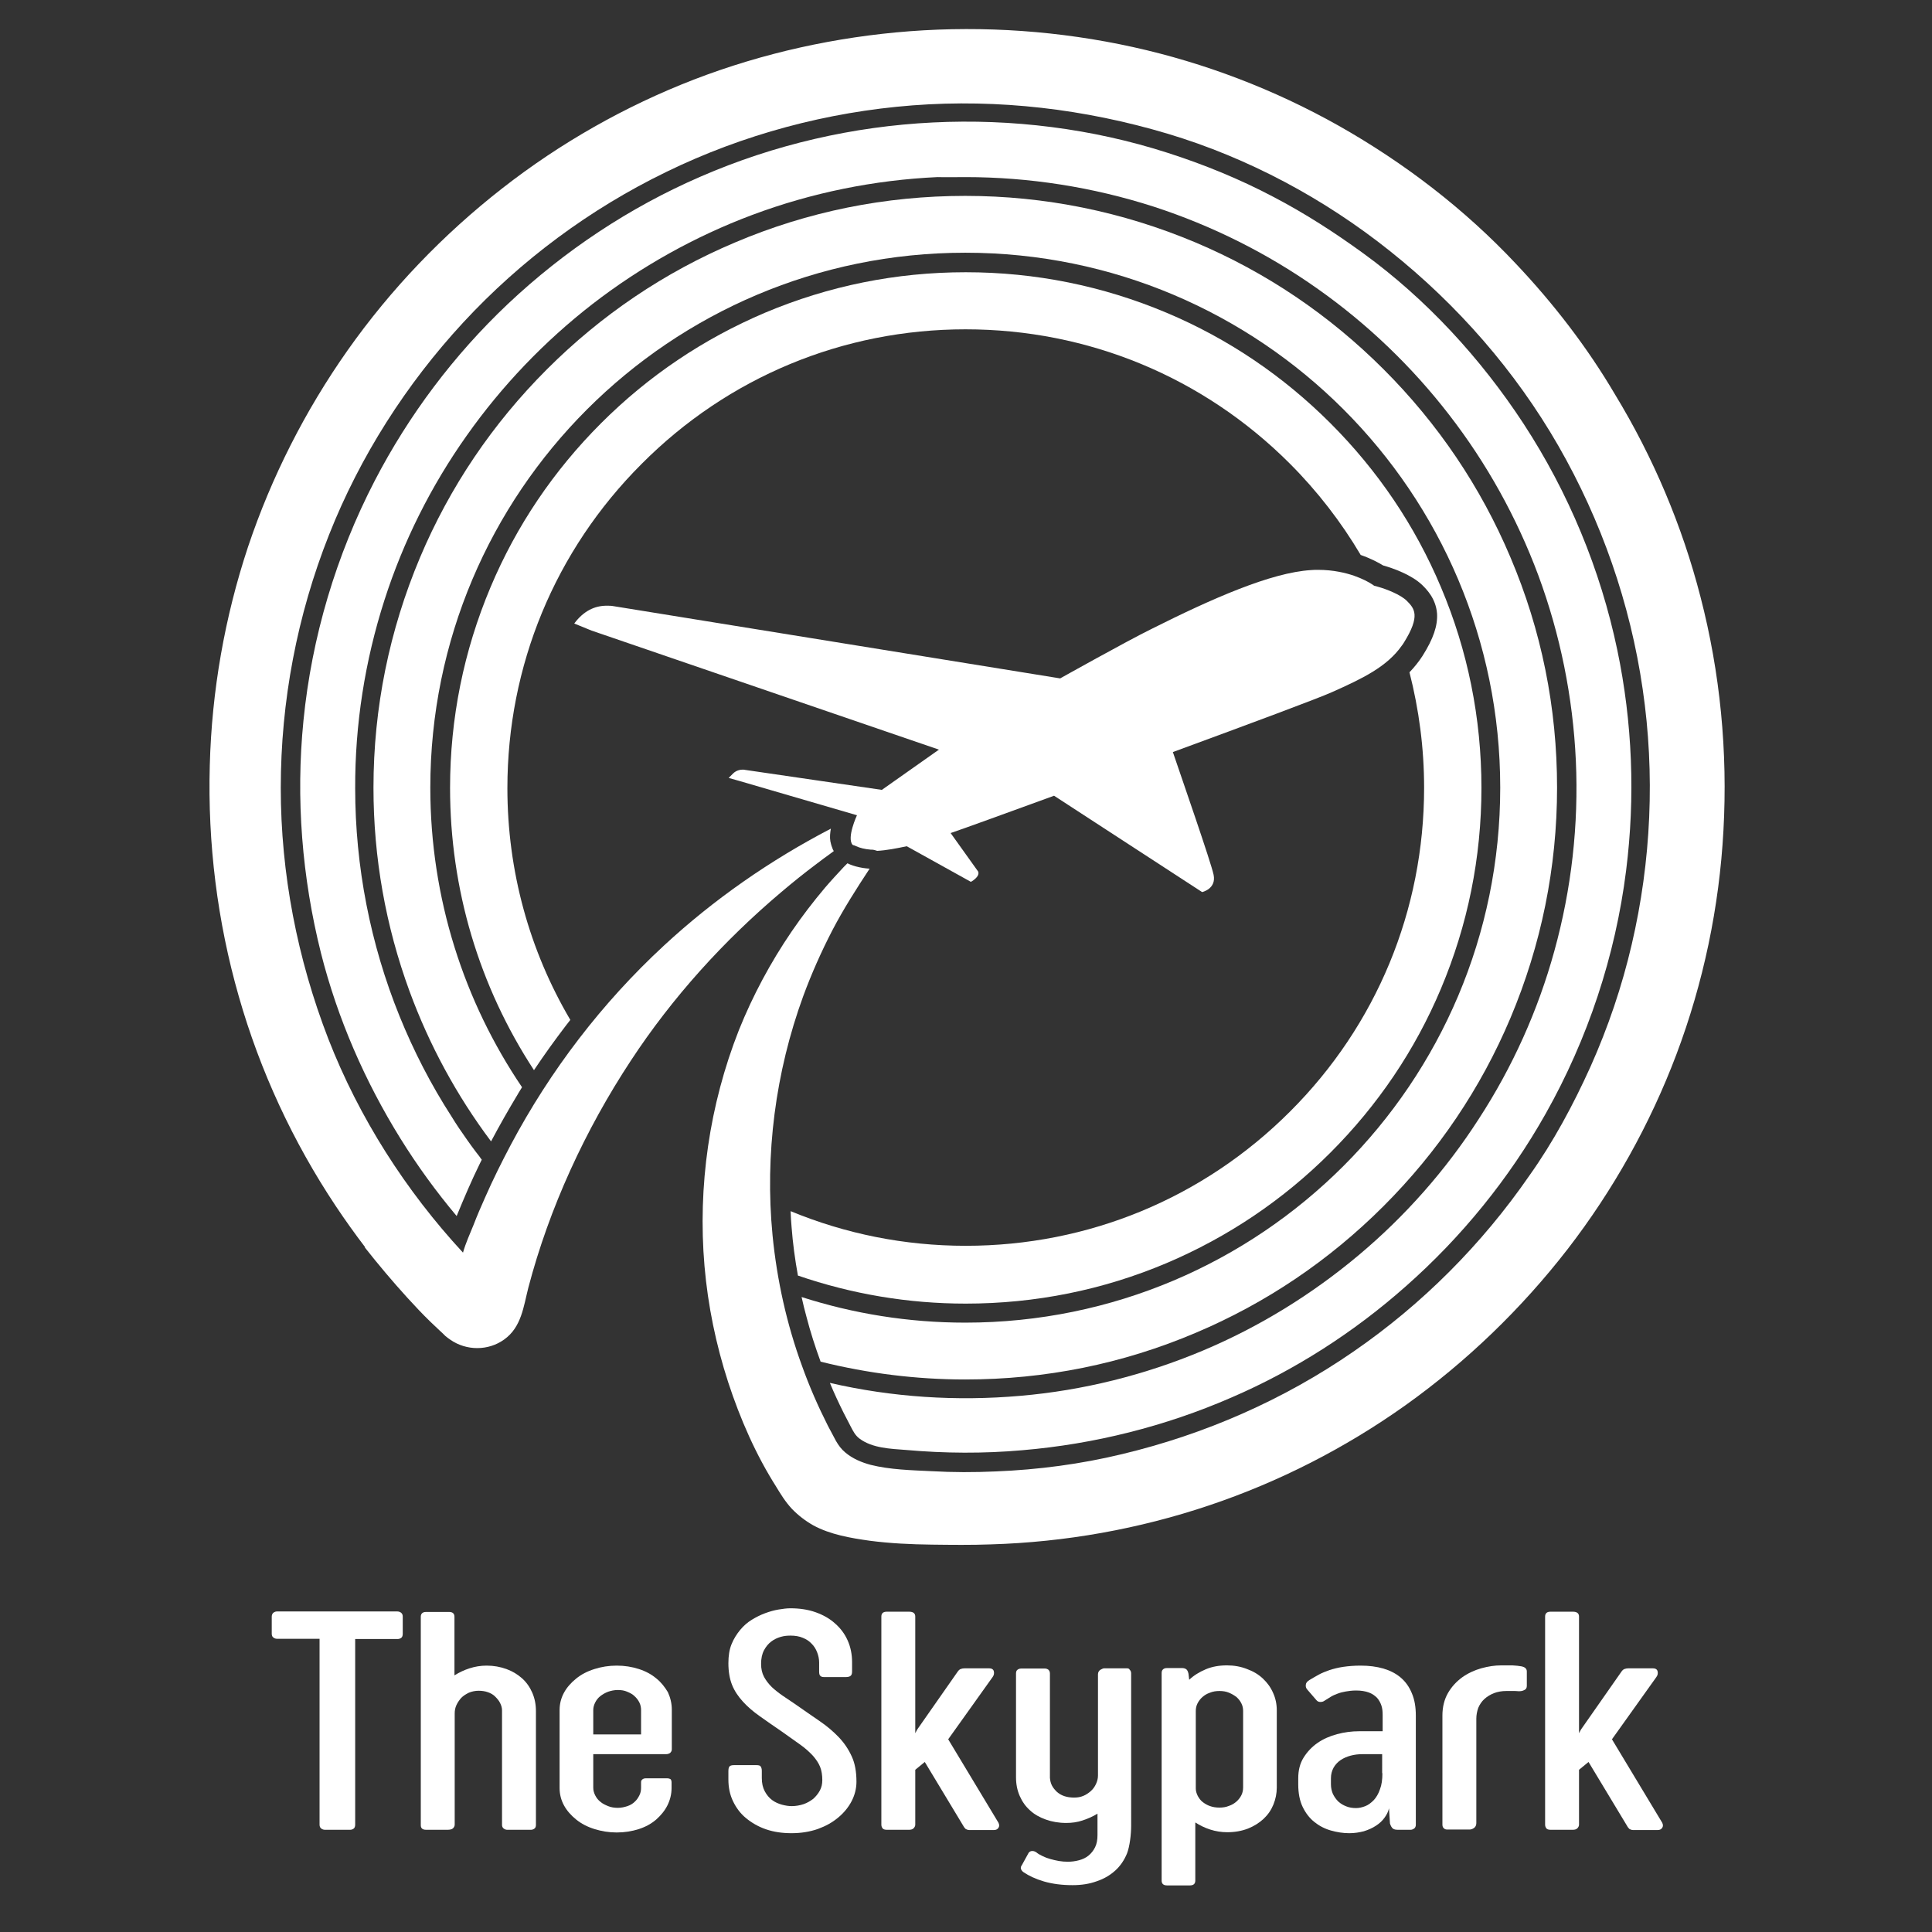 <?xml version="1.0" encoding="utf-8"?>
<!-- Generator: Adobe Illustrator 25.0.1, SVG Export Plug-In . SVG Version: 6.00 Build 0)  -->
<svg version="1.1" id="Layer_1" xmlns="http://www.w3.org/2000/svg" xmlns:xlink="http://www.w3.org/1999/xlink" x="0px" y="0px"
	 viewBox="0 0 792 792" style="enable-background:new 0 0 792 792;" xml:space="preserve">
<rect x="0" y="0" width="792" height="792" fill="#333333" stroke="none"/>
<style type="text/css">
	.st0{fill:#FFFFFF;}
</style>
<g>
	<g>
		<g>
			<g>
				<path class="st0" d="M305.4,315.6c0,0-0.3-0.1-0.8-0.1c-1,0-2.7,0.2-4.1,1.6c-1,1-1.8,1.8-1.8,1.8l4.6,1.3l48,14
					c0,0-4.3,9.3-1.8,12.1c0,0,0.1,0,0.1,0.1c0.5,0.1,1,0.3,1.4,0.5c1.5,0.7,3.5,1.2,5.9,1.4c0.1,0,0.2,0,0.3,0
					c0.8,0,1.6,0.2,2.4,0.5c3.7-0.2,7.9-1,12.1-1.9l26.3,14.6c0,0,3.8-2,3-4.2l-11.3-15.8c5.6-1.9,22.1-7.9,42.4-15.3l60.7,39.5
					c0,0,5.9-1.3,4.7-7.1c-1-4.9-13.1-39.7-16.7-50.3c31.3-11.5,59.8-22.1,65.3-24.6c12.1-5.4,22.5-10.3,28.6-19.1
					c0.2-0.3,0.5-0.6,0.7-1c7.1-11.3,4.4-14.2,1.2-17.4c-2.6-2.5-8.3-4.7-11.5-5.6c-0.8-0.2-1.4-0.4-1.8-0.5c0,0-5.2-4-14.4-5.7
					c-2.6-0.5-5.5-0.8-8.6-0.8c-1,0-1.9,0-2.9,0.1c-16.3,1-40.4,11.6-65.3,24.1c-10.2,5-37.5,20.3-37.5,20.3s-176.8-28.6-183-29.6
					c-1-0.2-2-0.2-2.9-0.2c-5,0-9.5,2.2-13.3,7.3l7.1,2.9l142.4,48.8l-23.4,16.5L305.4,315.6z"/>
				<path class="st0" d="M395.8,135c50.2,0,97.4,19.5,132.9,55c11.4,11.4,21.1,24,29.1,37.5c4.3,1.5,7.4,3.2,9.2,4.3
					c4,1.1,11.6,3.8,16,8c1.8,1.8,5.6,5.5,6.1,11.7c0.3,5-1.5,10.3-5.9,17.3c-1.6,2.5-3.4,4.7-5.4,6.8c3.9,15.3,6,31.1,6,47.3
					c0,50.2-19.5,97.4-55,132.8c-35.5,35.5-82.7,55-132.9,55c-25.1,0-49.3-4.9-71.8-14.2c0.1,2.3,0.2,4.5,0.4,6.5
					c0.5,6.6,1.4,13.3,2.6,19.9c22.1,7.6,45.2,11.5,68.8,11.5c28.6,0,56.3-5.6,82.3-16.6c25.2-10.7,47.8-25.9,67.2-45.3
					c19.4-19.4,34.7-42,45.3-67.2c11-26.1,16.6-53.8,16.6-82.3c0-28.6-5.6-56.3-16.6-82.3c-10.6-25.2-25.9-47.8-45.3-67.2
					c-19.4-19.4-42-34.7-67.2-45.3c-26.1-11-53.8-16.6-82.3-16.6c-28.6,0-56.2,5.6-82.3,16.6c-25.2,10.7-47.8,25.9-67.2,45.3
					c-19.4,19.4-34.7,42-45.3,67.2c-11,26.1-16.6,53.8-16.6,82.3c0,41.5,11.9,81.3,34.4,115.7c4.2-6.3,8.6-12.4,13.1-18.3
					c0.6-0.8,1.2-1.5,1.8-2.3c-16.8-28.5-25.8-61.1-25.8-95c0-50.2,19.5-97.4,55-132.9C298.4,154.6,345.6,135,395.8,135z"/>
				<path class="st0" d="M212.3,448.5L212.3,448.5l0.1-0.2c0.5-0.9,1.1-1.7,1.6-2.6c-23.7-35-37.6-77.3-37.6-122.8
					c0-121.1,98.2-219.3,219.3-219.3c121.1,0,219.3,98.2,219.3,219.3c0,121.1-98.2,219.3-219.3,219.3c-23.4,0-45.9-3.7-67.1-10.5
					c0.6,2.8,1.3,5.5,2,8.1c1.6,6.2,3.6,12.4,5.8,18.4c19.3,4.8,39.2,7.3,59.3,7.3c32.8,0,64.5-6.4,94.4-19.1
					c28.9-12.2,54.8-29.7,77.1-52c22.3-22.3,39.8-48.2,52-77.1c12.6-29.9,19.1-61.7,19.1-94.4c0-32.8-6.4-64.5-19.1-94.4
					c-12.2-28.9-29.7-54.8-52-77.1c-22.3-22.3-48.2-39.8-77.1-52c-29.9-12.6-61.7-19.1-94.4-19.1c-32.8,0-64.5,6.4-94.4,19.1
					c-28.9,12.2-54.8,29.7-77.1,52c-22.3,22.3-39.8,48.2-52,77.1c-12.6,29.9-19.1,61.7-19.1,94.4c0,28.7,5,56.8,14.8,83.5
					c8.1,22,19.3,42.7,33.4,61.5C204.8,461.3,208.5,454.8,212.3,448.5z"/>
				<path class="st0" d="M395.8,72.6c26.1,0,52.2,4.1,77.1,12.1c24,7.8,46.8,19.2,67.4,33.8c20.4,14.4,38.6,31.9,53.8,51.6
					c15.4,19.9,27.7,42.1,36.5,65.7c9,24.3,14.2,50,15.4,76c1.2,26.3-1.8,52.7-8.8,78c-6.7,24.4-17.2,47.7-31,68.9
					c-13.5,21-30.2,39.9-49.3,55.9c-19.2,16.1-40.8,29.4-63.9,39.1c-23.8,10-49.1,16.3-74.7,18.5c-26.1,2.3-52.6,0.6-78.1-5.3
					c1.7,4.1,3.6,8.2,5.6,12.2c1,2,2,3.9,3,5.8c1,1.9,1.8,3.5,3.5,4.8c5.3,4,12.8,4.2,19.2,4.7c15.8,1.4,31.8,1.5,47.6,0.1
					c29.5-2.5,58.6-9.8,85.7-21.6c26-11.2,50.3-26.8,71.5-45.6c22.9-20.2,42.3-44.1,57.3-70.7c17.3-30.7,28.6-64.7,33-99.7
					c3.8-30.1,2.6-60.8-3.6-90.4c-6.9-33-20-64.6-38.5-92.9c-17.5-26.7-39.8-51-65.7-69.8c-11.7-8.5-23.8-16.3-36.6-23
					c-14-7.4-28.7-13.4-43.7-18.2c-30.8-9.9-63.7-14-96-12.4c-32.8,1.6-65.2,9.1-95.3,22.2c-29.1,12.6-55.9,30.4-79,52.2
					c-22.1,20.9-40.6,45.5-54.6,72.5c-15.8,30.5-25.8,64-29.2,98.3c-3.2,32-0.6,64.3,7.2,95.4c6.8,26.8,18,52.5,32.6,76
					c6.9,11.1,14.6,21.7,23,31.7c3-7.3,6.1-14.6,9.6-21.7c0.2-0.5,0.5-0.9,0.7-1.4c-0.3-0.4-0.6-0.7-0.8-1.1
					c-0.6-0.7-1.1-1.5-1.7-2.2c-1.2-1.6-2.4-3.2-3.5-4.8c-2.2-3.1-4.4-6.3-6.4-9.6c-8.4-13-15.5-26.8-21.3-41.1
					c-12-29.6-18.2-61.5-18.2-93.4c-0.1-26.2,4-52.3,12-77.2c7.7-24,19.1-46.8,33.7-67.4c14.4-20.4,31.8-38.6,51.5-53.9
					c19.9-15.4,42.1-27.8,65.6-36.6c24.3-9.1,50-14.3,75.9-15.5C388,72.7,391.9,72.6,395.8,72.6z"/>
				<path class="st0" d="M621.5,108.2c-21.1-22.5-45.9-41.5-72.8-56.7c-26.3-14.8-54.8-25.7-84.2-32.2c-29.9-6.6-60.9-8.8-91.5-6.5
					c-30.2,2.3-60.2,8.9-88.5,19.8c-28.2,10.9-54.8,26-78.6,44.6c-24.2,18.9-45.7,41.3-63.4,66.4c-17.4,24.7-31.2,51.9-40.8,80.5
					c-9.6,28.9-14.9,59.2-15.7,89.6c-0.9,32,3.1,64.1,11.9,94.8c8.7,30.5,22.2,59.6,39.8,86c3.8,5.7,7.8,11.3,12,16.8
					c-0.1,0-0.1,0-0.2,0c5.6,7.1,11.4,14,17.5,20.7c3.1,3.4,6.2,6.7,9.5,9.9c1.2,1.2,2.6,2.4,3.8,3.6c0.8,0.7,1.5,1.4,2.3,2.2
					c0.8,0.7,1.2,0.9,2,1.5c6.6,4.6,15.6,4.6,22.1-0.1c7.1-5.1,7.9-13.5,9.9-21.3c8.6-32.7,23.3-64.6,42-93
					c17-25.9,38.1-49.2,61.8-69.2c4.6-3.9,9.2-7.6,14-11.2c2.2-1.7,4.4-3.3,6.6-4.9c0.3-0.2,0.5-0.4,0.8-0.6
					c-0.2-0.4-0.5-0.8-0.6-1.3c-0.4-0.9-0.6-1.8-0.8-2.7c-0.3-1.7-0.1-3.5,0.2-5.2c-24.8,12.9-48,29-68.5,48
					c-25.3,23.4-46.5,51.1-62.7,81.6c-3.7,7-7.3,14.2-10.5,21.5c-1.7,3.8-3.3,7.5-4.8,11.4c-1.5,3.7-3.2,7.4-4.3,11.3
					c-23.5-25.4-42.6-55.3-55.2-87.6c-12.7-32.8-19.5-67.7-19.5-102.9c0-35.5,6.7-70.8,19.8-103.8c12.7-32.1,31.6-61.7,55-87
					c23.6-25.5,51.9-46.5,83.2-61.7c31.6-15.4,66-24.6,101-27.3c35.3-2.7,70.6,1.5,104.5,11.6c33.1,9.9,64.4,26.7,91.3,48.2
					c27.6,22,51.3,49.1,68.9,79.7c17.7,30.8,29.5,64.7,34.6,99.8c5.1,34.7,3.5,70.5-4.5,104.7c-4,17.2-9.7,34-16.9,50.1
					c-7,15.5-15.2,30.8-25.1,44.7c-19.4,28.1-43.9,52.7-72.1,72.1c-28.7,19.8-60.9,33.9-94.8,42c-16.9,4.1-34.4,6.4-51.8,7.1
					c-8.8,0.4-17.5,0.4-26.3-0.1c-8.3-0.4-17-0.6-25-2.6c-3.7-1-7.3-2.5-10.3-5c-1.7-1.4-2.8-2.9-3.9-4.8c-1.1-2.1-2.2-4.1-3.3-6.2
					c-4-7.9-7.6-16.1-10.6-24.5c-6.3-17.2-10.3-35.3-12.1-53.6c-3.2-33.1,1.2-66.9,12.6-98.1c3.4-9.2,7.4-18.2,11.9-26.9
					c4.6-8.8,9.9-17.1,15.3-25.3c-1.9-0.1-3.7-0.4-5.6-0.9c-0.8-0.2-1.6-0.5-2.4-0.8c-0.4-0.2-0.7-0.3-1.1-0.5c-0.5,0.5-1,1-1.5,1.5
					c-2.6,2.8-5.2,5.6-7.6,8.4c-4.9,5.8-9.5,11.8-13.8,18.1c-8.6,12.6-15.9,26.2-21.6,40.4C290.8,453,286,486.3,288.8,519
					c1.4,16.2,4.7,32.2,9.7,47.6c4.9,15,11.4,29.9,19.9,43.2c-0.2-0.3-0.3-0.5-0.5-0.8c2,3.3,4,6.6,6.7,9.5c2.6,2.7,5.6,5,8.8,6.8
					c7,3.8,15.3,5.2,23.1,6.3c8.4,1.1,17,1.5,25.5,1.6c8.1,0.1,16.2,0.2,24.2-0.1c30.4-0.9,60.7-6.3,89.5-16
					c28.6-9.6,55.8-23.5,80.4-41c25.1-17.9,47.6-39.6,66.5-64c18.7-24.2,33.8-51.2,44.6-79.8c11.1-29.4,17.6-60.5,19.3-91.8
					c1.8-32.2-1.3-64.6-9.4-95.8c-7.5-29.2-19.4-57.3-35.1-83.1C650.7,142.4,636.9,124.5,621.5,108.2
					C619.8,106.4,624.7,111.6,621.5,108.2z"/>
			</g>
		</g>
	</g>
	<g>
		<g>
			<path class="st0" d="M164.4,661.1c-0.4-0.3-0.9-0.5-1.5-0.5h-49.4c-0.5,0-1,0.2-1.4,0.5c-0.4,0.3-0.7,0.9-0.7,1.6v7
				c0,0.7,0.2,1.3,0.7,1.6c0.4,0.3,0.9,0.5,1.4,0.5H131V748c0,0.7,0.2,1.2,0.7,1.6c0.4,0.3,0.9,0.5,1.5,0.5h10.4
				c0.5,0,1-0.2,1.4-0.5c0.4-0.3,0.6-0.9,0.6-1.6v-76.1H163c0.6,0,1.1-0.2,1.5-0.5c0.4-0.3,0.6-0.9,0.6-1.6v-7.1
				C165.1,662,164.9,661.5,164.4,661.1z"/>
			<path class="st0" d="M214,688c-1.8-1.6-3.9-2.9-6.4-3.8c-2.5-0.9-5.2-1.4-8.1-1.4c-2.5,0-4.8,0.4-7,1.1c-2.2,0.7-4.3,1.7-6.2,2.9
				v-24c0-1.3-0.7-2-2.2-2h-9.4c-1.5,0-2.2,0.7-2.2,2v85.4c0,1.3,0.7,1.9,2.2,1.9h8.8c1,0,1.8-0.2,2.2-0.6c0.4-0.4,0.7-0.9,0.7-1.5
				v-45.6c0-1.2,0.2-2.3,0.7-3.4c0.5-1.1,1.2-2.1,2-3c0.9-0.9,1.9-1.5,3.1-2.1c1.2-0.5,2.6-0.8,4-0.8c1.4,0,2.7,0.2,3.8,0.6
				c1.2,0.4,2.2,1,3,1.8c0.8,0.8,1.5,1.6,2,2.6c0.5,1,0.8,2,0.8,3v47c0,0.6,0.2,1.1,0.7,1.5c0.4,0.3,0.9,0.5,1.4,0.5h9.8
				c0.5,0,1-0.2,1.4-0.5c0.4-0.3,0.6-0.8,0.6-1.5v-46.7c0-2.7-0.5-5.2-1.5-7.5C217.2,691.6,215.8,689.6,214,688z"/>
			<path class="st0" d="M269.1,688.1c-2-1.7-4.4-3-7.2-3.9c-2.8-0.9-5.8-1.4-9.1-1.4c-3.2,0-6.3,0.5-9.1,1.4
				c-2.9,0.9-5.4,2.2-7.5,3.9c-2.1,1.7-3.8,3.6-5,5.8c-1.2,2.2-1.8,4.6-1.8,7.1v32c0,2.5,0.6,4.9,1.8,7.1c1.2,2.2,2.9,4.1,5,5.8
				c2.1,1.7,4.6,3,7.5,3.9c2.9,0.9,5.9,1.4,9.1,1.4c3.3,0,6.3-0.5,9.1-1.4c2.8-0.9,5.1-2.2,7.1-3.9c1.9-1.7,3.5-3.6,4.6-5.8
				c1.1-2.2,1.7-4.6,1.7-7.1v-2.3c0-0.7-0.2-1.2-0.5-1.4c-0.4-0.2-0.8-0.3-1.2-0.3h-8.8c-0.6,0-1,0.1-1.4,0.4
				c-0.4,0.3-0.6,0.6-0.6,1.2v2.3c0,1.1-0.2,2.1-0.7,3.1c-0.5,1-1.1,1.9-1.9,2.6c-0.8,0.8-1.8,1.4-3,1.8c-1.2,0.4-2.5,0.7-3.9,0.7
				c-1.4,0-2.8-0.2-4-0.7c-1.2-0.5-2.3-1-3.2-1.8c-0.9-0.7-1.6-1.6-2.1-2.6c-0.5-1-0.8-2-0.8-3.1v-13.8H273c0.7,0,1.3-0.2,1.7-0.5
				c0.4-0.4,0.7-0.8,0.7-1.5v-16.3c0-2.5-0.6-4.9-1.6-7.1C272.6,691.7,271.1,689.7,269.1,688.1z M262.7,711h-19.5v-10
				c0-1.1,0.3-2.1,0.8-3.1c0.5-1,1.2-1.9,2.1-2.6c0.9-0.7,1.9-1.3,3.2-1.8c1.2-0.4,2.5-0.7,4-0.7c1.4,0,2.7,0.2,3.8,0.7
				c1.2,0.5,2.2,1,3,1.8c0.8,0.7,1.5,1.6,2,2.6c0.5,1,0.7,2.1,0.7,3.1V711z"/>
			<path class="st0" d="M343.8,712.1c-2.2-2.3-4.9-4.6-8-6.7c-3.1-2.1-6.5-4.5-10.1-7c-1.6-1.1-3.3-2.2-4.9-3.3
				c-1.6-1.1-3.1-2.3-4.4-3.5c-1.3-1.3-2.4-2.7-3.2-4.2c-0.8-1.5-1.2-3.3-1.2-5.3c0-2.2,0.4-4.1,1.2-5.6c0.8-1.5,1.8-2.7,3-3.6
				c1.2-0.9,2.5-1.5,3.9-1.9c1.4-0.4,2.7-0.5,4-0.5c1.9,0,3.6,0.3,5,0.9c1.5,0.6,2.7,1.4,3.7,2.5c1,1,1.7,2.2,2.2,3.5
				c0.5,1.3,0.8,2.7,0.8,4.1v3.7c0,0.8,0.1,1.4,0.4,1.7c0.3,0.4,0.8,0.6,1.7,0.6h8.8c1,0,1.7-0.2,2.1-0.6c0.4-0.4,0.5-1,0.5-1.8
				v-3.8c0-3.1-0.6-6.1-1.8-8.8c-1.2-2.7-2.9-5-5.2-7c-2.2-2-4.9-3.5-8-4.6c-3.1-1.1-6.6-1.6-10.3-1.6c-1.4,0-3,0.2-4.8,0.5
				c-1.8,0.3-3.6,0.8-5.5,1.5c-1.9,0.7-3.7,1.6-5.5,2.7c-1.8,1.1-3.4,2.5-4.8,4.2c-1.4,1.7-2.6,3.6-3.5,5.8
				c-0.9,2.2-1.3,4.8-1.3,7.8c0,3.4,0.5,6.4,1.5,8.9c1,2.5,2.5,4.7,4.4,6.8c1.9,2.1,4.2,4.1,6.9,6c2.7,1.9,5.8,4.1,9.2,6.4
				c3,2.1,5.5,3.9,7.6,5.4c2.1,1.5,3.8,3.1,5.1,4.5c1.3,1.5,2.3,3,2.9,4.5c0.6,1.5,0.9,3.4,0.9,5.4c0,1.6-0.3,3-1,4.3
				c-0.7,1.3-1.6,2.4-2.7,3.4c-1.2,0.9-2.5,1.7-4,2.2c-1.5,0.5-3.2,0.8-4.8,0.8c-1.3,0-2.6-0.2-4.1-0.6c-1.4-0.4-2.8-1-4-1.9
				c-1.2-0.9-2.2-2.1-3-3.6c-0.8-1.5-1.2-3.3-1.2-5.4v-3c0-0.8-0.2-1.4-0.5-1.8c-0.3-0.4-0.9-0.5-1.8-0.5h-9.1c-1,0-1.6,0.2-1.9,0.6
				c-0.3,0.4-0.4,1.1-0.4,1.9v3.4c0,3.2,0.6,6.2,1.9,8.9c1.3,2.7,3,5,5.3,6.9c2.3,1.9,5,3.5,8.2,4.6c3.2,1.1,6.7,1.6,10.5,1.6
				c3.9,0,7.5-0.6,10.7-1.7c3.3-1.2,6-2.7,8.4-4.7c2.3-1.9,4.2-4.2,5.5-6.7c1.3-2.5,2-5.2,2-8c0-4-0.6-7.5-1.9-10.3
				C347.8,717,346,714.4,343.8,712.1z"/>
			<path class="st0" d="M388.7,713l18.2-25.5c0.6-0.8,0.7-1.6,0.5-2.4c-0.2-0.8-0.9-1.2-2-1.2h-9.8c-0.7,0-1.3,0.1-1.8,0.3
				c-0.5,0.2-0.9,0.6-1.3,1.2L376,709l-0.8,1.5v-47.8c0-1.3-0.8-2-2.5-2h-9.2c-1.5,0-2.2,0.7-2.2,2V748c0,0.6,0.2,1.1,0.5,1.5
				c0.3,0.4,0.9,0.6,1.7,0.6h9.2c0.8,0,1.4-0.2,1.8-0.6c0.4-0.4,0.7-0.9,0.7-1.5v-22.5l3.9-3.2l15.8,26.2c0.3,0.6,0.7,1,1,1.3
				c0.4,0.2,0.9,0.4,1.4,0.4h10.2c0.8,0,1.4-0.3,1.8-0.9c0.4-0.6,0.4-1.3,0-2.1L388.7,713z"/>
			<path class="st0" d="M461.9,683.9h-9.2c-0.4,0-0.9,0.2-1.6,0.6c-0.6,0.4-1,1-1,1.9v41.5c0,1.2-0.3,2.3-0.8,3.4
				c-0.5,1.1-1.2,2.1-2.1,2.9c-0.9,0.8-1.9,1.5-3.1,2c-1.2,0.5-2.4,0.7-3.8,0.7c-1.5,0-2.8-0.2-4-0.6c-1.2-0.4-2.2-1-3.1-1.8
				c-0.8-0.8-1.5-1.6-2-2.6c-0.5-1-0.7-2-0.8-3.1v-42.8c0-0.6-0.2-1.1-0.6-1.5c-0.4-0.3-0.9-0.5-1.4-0.5h-9.8
				c-0.6,0-1.1,0.2-1.5,0.5c-0.4,0.3-0.6,0.8-0.6,1.5v42.6c0,2.8,0.5,5.3,1.5,7.6c1,2.3,2.4,4.3,4.2,5.9c1.8,1.7,4,2.9,6.5,3.8
				c2.5,0.9,5.3,1.4,8.4,1.4c2.3,0,4.5-0.3,6.6-1c2.2-0.7,4.2-1.6,6.2-2.8v8.8c0,1.9-0.3,3.6-1,5c-0.7,1.4-1.6,2.5-2.7,3.4
				c-1.1,0.9-2.4,1.5-3.9,1.9c-1.5,0.4-3,0.6-4.6,0.6c-1.2,0-2.4-0.1-3.6-0.3c-1.2-0.2-2.4-0.5-3.5-0.8c-1.1-0.3-2.2-0.7-3.2-1.2
				c-1-0.5-1.8-0.9-2.5-1.5c-0.6-0.4-1.1-0.6-1.7-0.6c-0.6,0-1.1,0.2-1.5,0.7l-2.8,5.1c-0.4,0.5-0.5,1-0.4,1.5
				c0.2,0.5,0.5,1,1.1,1.4c2.2,1.5,5,2.8,8.4,3.8c3.5,1,7.3,1.5,11.7,1.5c3.6,0,6.9-0.5,9.9-1.6c3-1,5.5-2.5,7.6-4.4
				c2.1-1.9,3.7-4.3,4.8-7c1.1-2.8,1.7-7.8,1.7-11.3V686c0-0.6-0.2-1.2-0.6-1.5C463,684.1,462.5,683.9,461.9,683.9z"/>
			<path class="st0" d="M517.7,688.1c-1.8-1.7-4-3-6.5-3.9c-2.5-1-5.3-1.5-8.2-1.5c-3.2,0-6.1,0.5-8.7,1.6c-2.6,1.1-4.9,2.5-6.8,4.3
				l-0.3-2.5c-0.2-0.9-0.5-1.5-0.9-1.8c-0.4-0.3-1-0.5-1.7-0.5h-6.2c-0.8,0-1.3,0.2-1.7,0.6c-0.4,0.4-0.5,0.9-0.5,1.5v85
				c0,1.3,0.7,2,2.2,2h9.4c1.5,0,2.2-0.7,2.2-2v-23.8c1.9,1.2,3.9,2.2,6.1,2.9c2.2,0.7,4.5,1.1,7,1.1c3.1,0,5.9-0.5,8.5-1.5
				c2.5-1,4.7-2.4,6.4-4c1.8-1.7,3.1-3.6,4-5.8c0.9-2.2,1.4-4.6,1.4-7v-31.7c0-2.5-0.5-4.9-1.5-7.1
				C520.9,691.7,519.5,689.8,517.7,688.1z M509.6,732.7c0,1.1-0.2,2.2-0.7,3.2c-0.5,1-1.2,1.9-2,2.6c-0.9,0.8-1.9,1.4-3.1,1.8
				c-1.2,0.5-2.5,0.7-3.9,0.7c-1.4,0-2.7-0.2-3.8-0.6c-1.2-0.4-2.2-1-3.1-1.7c-0.9-0.7-1.5-1.6-2-2.5c-0.5-1-0.8-2-0.8-3v-31.8
				c0-1.1,0.2-2.1,0.7-3.1c0.5-1,1.2-1.9,2-2.6c0.9-0.8,1.9-1.4,3.1-1.8c1.2-0.5,2.5-0.7,3.9-0.7c1.4,0,2.7,0.2,3.9,0.7
				c1.2,0.5,2.2,1.1,3.1,1.8c0.9,0.8,1.5,1.6,2,2.6c0.5,1,0.7,2,0.7,3.1V732.7z"/>
			<path class="st0" d="M574.2,687.7c-2-1.7-4.4-2.9-7.1-3.7c-2.8-0.8-5.9-1.2-9.3-1.2c-2.7,0-5,0.2-7.1,0.5c-2.1,0.3-4,0.8-5.6,1.3
				c-1.7,0.6-3.2,1.2-4.5,1.9c-1.3,0.7-2.6,1.5-3.8,2.2c-1,0.6-1.5,1.3-1.5,2c-0.1,0.7,0.1,1.3,0.5,1.8l3.8,4.4
				c0.5,0.6,1,0.8,1.7,0.8c0.7,0,1.3-0.2,1.8-0.6c0.8-0.5,1.6-1,2.4-1.5c0.8-0.5,1.7-0.9,2.8-1.3c1-0.4,2.2-0.7,3.4-0.9
				c1.2-0.2,2.6-0.4,4.2-0.4c2.1,0,3.8,0.3,5.2,0.8c1.4,0.5,2.5,1.3,3.4,2.2c0.8,0.9,1.4,2,1.8,3.2c0.4,1.2,0.5,2.5,0.5,3.8v6.7
				h-9.6c-3.1,0-6.1,0.4-9.1,1.2c-3,0.8-5.7,2-8,3.6c-2.3,1.6-4.2,3.6-5.7,6c-1.5,2.4-2.2,5.2-2.2,8.5v2.5c0,3.6,0.6,6.7,1.8,9.2
				c1.2,2.5,2.8,4.6,4.8,6.2c2,1.6,4.3,2.8,6.8,3.5c2.5,0.7,5,1.1,7.5,1.1c2.1,0,4.1-0.3,6-0.8c1.9-0.6,3.5-1.3,5-2.3
				c1.4-0.9,2.6-2,3.5-3.3c0.9-1.2,1.5-2.5,1.8-3.8l0.4,6.2c0.3,1,0.7,1.7,1.2,2.1c0.5,0.4,1.2,0.5,2.1,0.5h5.2
				c0.5,0,0.9-0.2,1.4-0.5c0.5-0.4,0.7-0.9,0.7-1.6v-44.7c0-3.5-0.5-6.5-1.6-9.1C577.7,691.5,576.2,689.4,574.2,687.7z M566.7,726.9
				c0,2.6-0.3,4.8-1,6.6c-0.6,1.8-1.5,3.3-2.5,4.4c-1.1,1.1-2.2,2-3.5,2.5c-1.3,0.5-2.5,0.8-3.8,0.8c-1.4,0-2.8-0.2-4-0.7
				c-1.3-0.5-2.3-1.1-3.3-2c-0.9-0.9-1.6-1.9-2.2-3.1c-0.5-1.2-0.8-2.5-0.8-4V729c0-1.7,0.4-3.1,1.1-4.4c0.7-1.2,1.7-2.3,2.9-3.1
				c1.2-0.8,2.6-1.4,4.1-1.8c1.5-0.4,3.1-0.6,4.8-0.6h8.1V726.9z"/>
			<path class="st0" d="M623.7,683.1c-1-0.2-2.2-0.3-3.7-0.4c-1.4,0-2.9,0-4.6,0c-2.6,0-5.3,0.4-8.2,1.2c-2.8,0.8-5.4,2-7.8,3.7
				c-2.3,1.7-4.3,3.8-5.8,6.4c-1.5,2.6-2.3,5.7-2.3,9.3V748c0,0.6,0.2,1.2,0.6,1.5c0.4,0.4,0.9,0.5,1.4,0.5h9.1
				c0.6,0,1.2-0.2,1.8-0.6c0.6-0.4,1-1.1,1-2v-42.8c0-1.6,0.3-3.1,0.8-4.5c0.6-1.4,1.4-2.6,2.5-3.6c1.1-1,2.4-1.8,3.9-2.4
				c1.5-0.6,3.3-0.9,5.2-0.9c0.9,0,1.7,0,2.5,0s1.6,0,2.5,0.1c0.8,0,1.6-0.1,2.3-0.5c0.7-0.3,1-0.9,1-1.7v-5.9
				C625.9,684.1,625.2,683.4,623.7,683.1z"/>
			<path class="st0" d="M660.8,713l18.2-25.5c0.6-0.8,0.7-1.6,0.5-2.4c-0.2-0.8-0.9-1.2-2-1.2h-9.8c-0.7,0-1.3,0.1-1.8,0.3
				c-0.5,0.2-0.9,0.6-1.3,1.2L648.1,709l-0.8,1.5v-47.8c0-1.3-0.8-2-2.5-2h-9.2c-1.5,0-2.2,0.7-2.2,2V748c0,0.6,0.2,1.1,0.5,1.5
				c0.3,0.4,0.9,0.6,1.7,0.6h9.2c0.8,0,1.4-0.2,1.8-0.6c0.4-0.4,0.7-0.9,0.7-1.5v-22.5l3.9-3.2l15.8,26.2c0.3,0.6,0.7,1,1,1.3
				c0.4,0.2,0.9,0.4,1.4,0.4h10.2c0.8,0,1.4-0.3,1.8-0.9c0.4-0.6,0.4-1.3,0-2.1L660.8,713z"/>
		</g>
	</g>
</g>
</svg>
